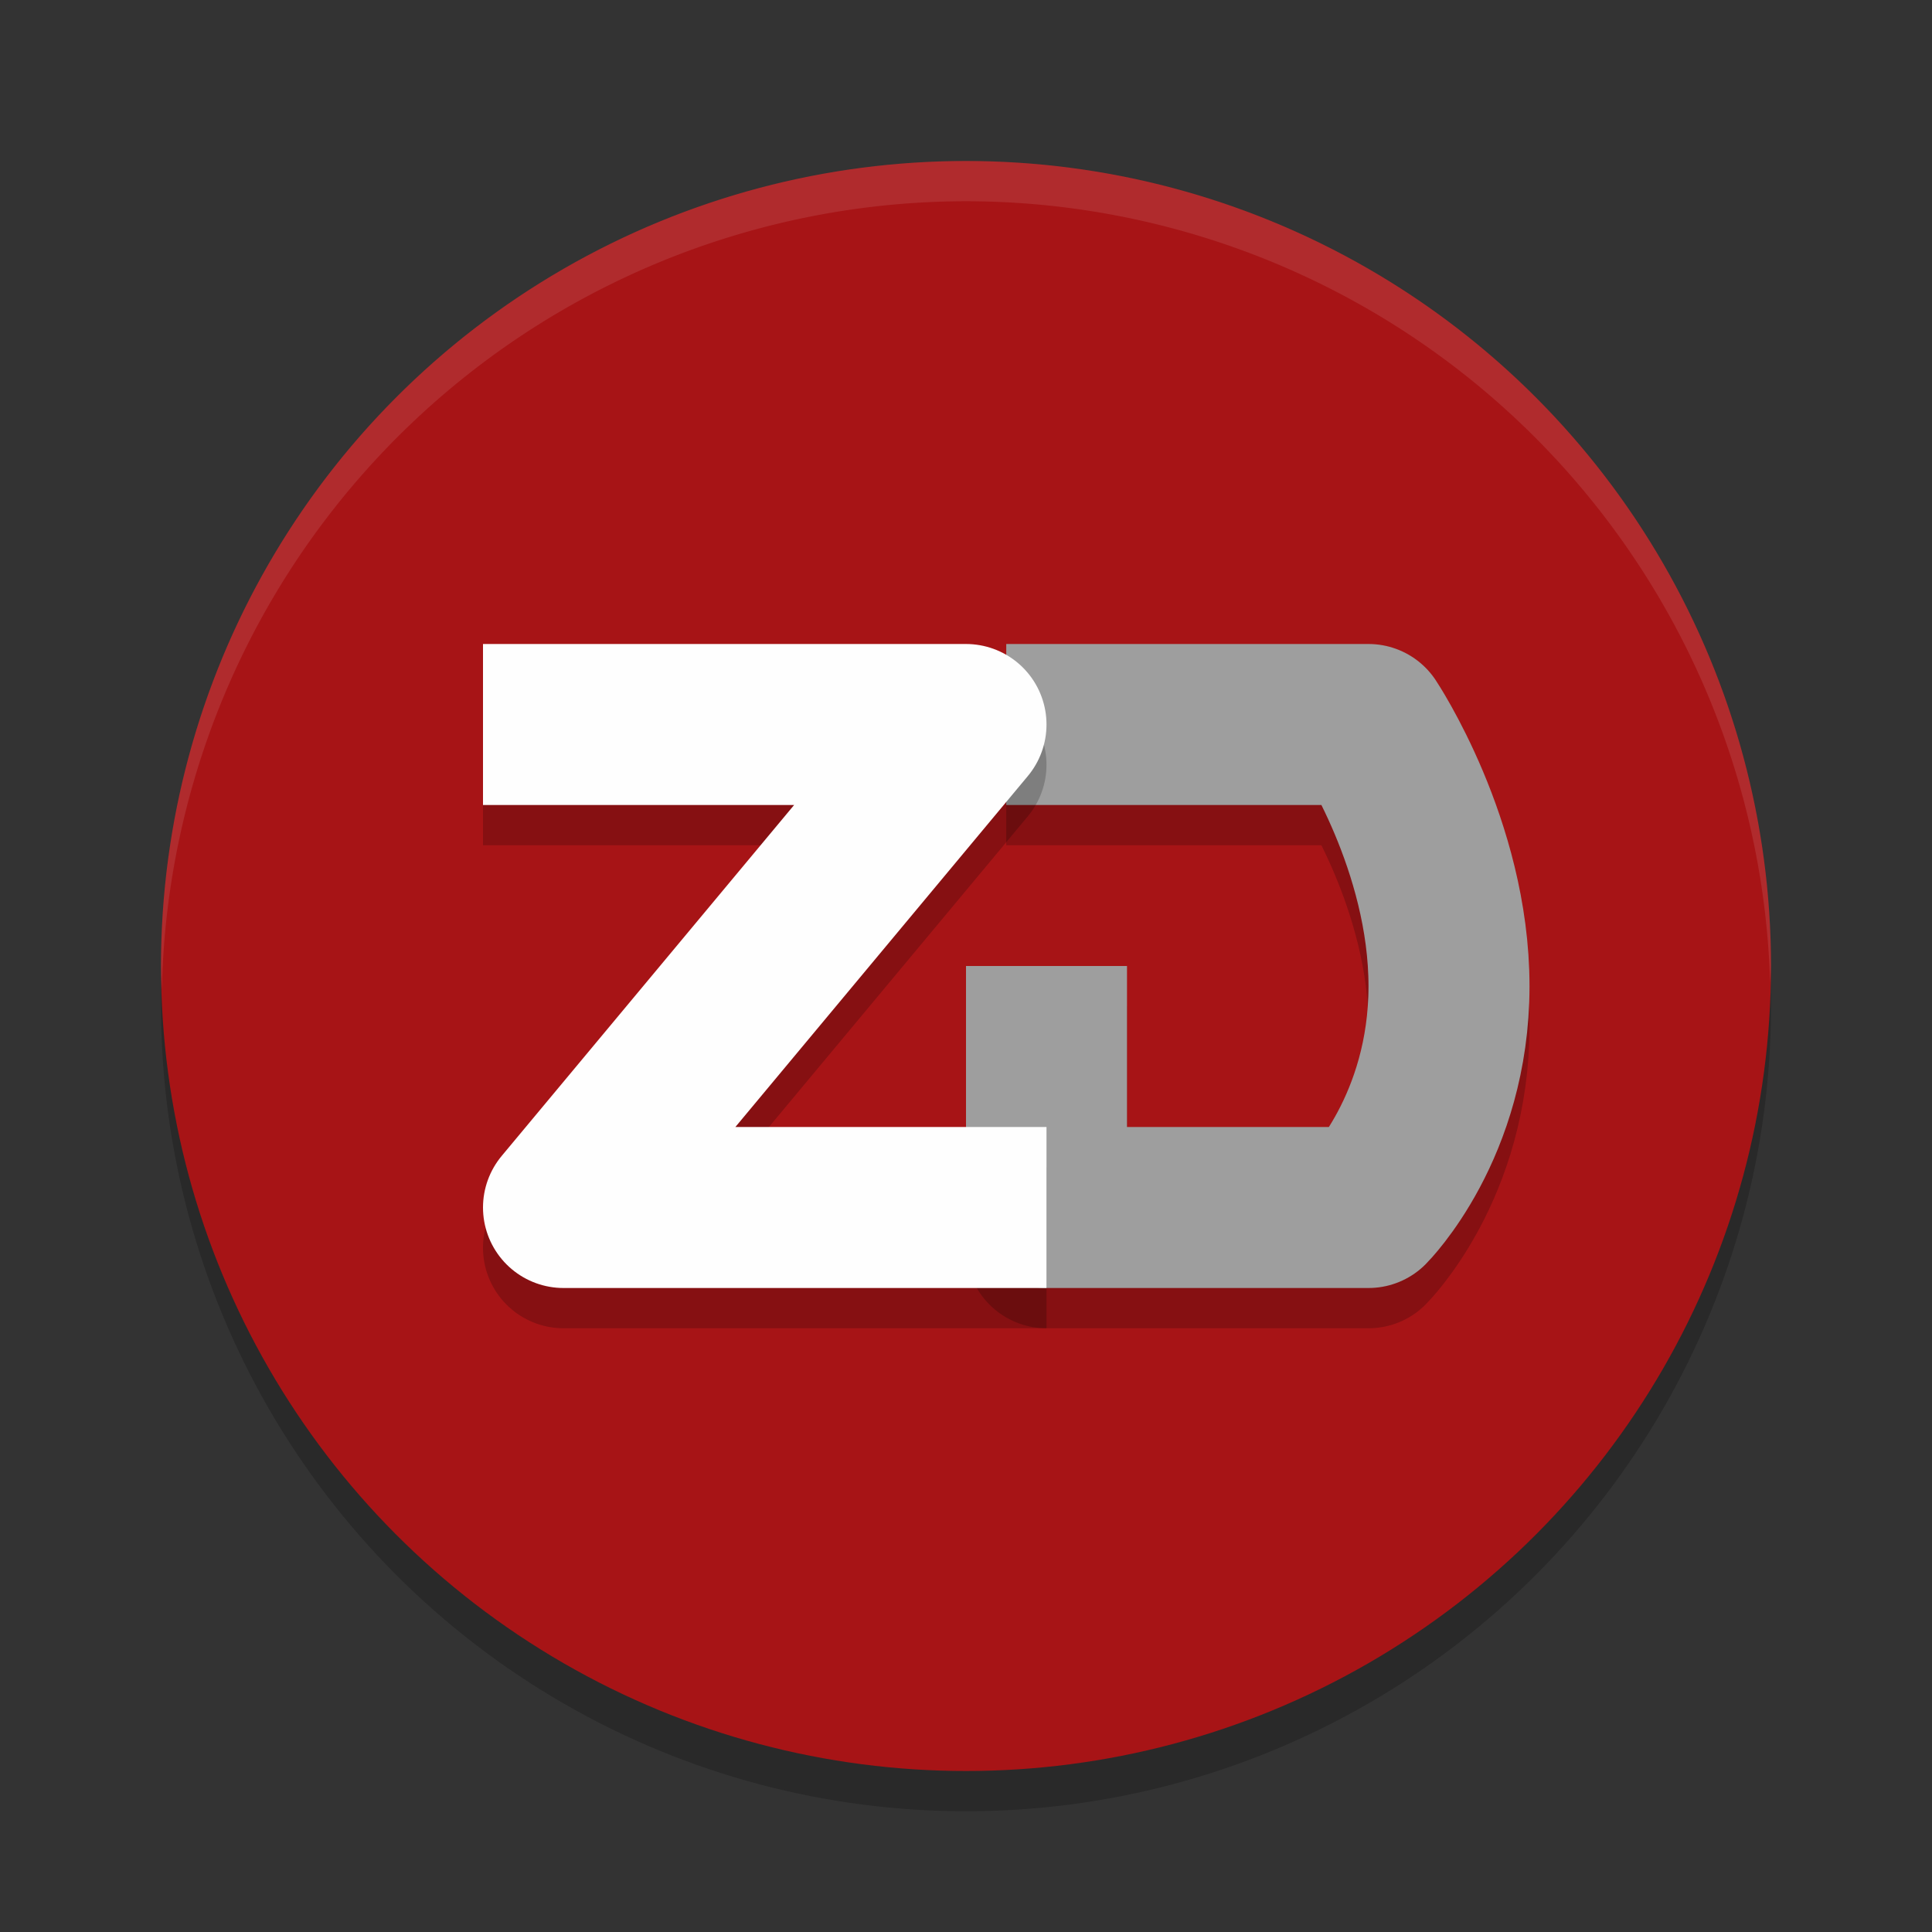 <svg width="24" height="24" version="1.1" xmlns="http://www.w3.org/2000/svg"><rect width="100%" height="100%" fill="#333333" stroke="none"/><defs>
<linearGradient id="ucPurpleBlue" x1="0%" y1="0%" x2="100%" y2="100%">
  <stop offset="0%" style="stop-color:#B794F4;stop-opacity:1"/>
  <stop offset="100%" style="stop-color:#4299E1;stop-opacity:1"/>
</linearGradient>
</defs>
 <g transform="translate(1,1)">
  <circle cx="11" cy="11.5" r="10" style="opacity:.2"/>
  <circle cx="11" cy="11" r="10" style="fill:#a71416"/>
  <path d="M 11,1 A 10,10 0 0 0 1,11 10,10 0 0 0 1.011,11.291 10,10 0 0 1 11,1.5 10,10 0 0 1 20.989,11.209 10,10 0 0 0 21,11 10,10 0 0 0 11,1 Z" style="fill:#ffffff;opacity:.1"/>
  <path d="m11.5 8.5h4.5s1 1.5 1 3.25-1 2.75-1 2.75h-4v-3" style="fill:none;opacity:.2;stroke-linejoin:round;stroke-width:2;stroke:#000000"/>
  <path d="m11.5 8h4.5s1 1.5 1 3.25-1 2.75-1 2.75h-4v-3" style="fill:none;stroke-linejoin:round;stroke-width:2;stroke:#9e9e9e"/>
  <path d="m5 8.5h6l-5 6h6" style="fill:none;opacity:.2;stroke-linejoin:round;stroke-width:2;stroke:#000000"/>
  <path d="m5 8h6l-5 6h6" style="fill:none;stroke-linejoin:round;stroke-width:2;stroke:#fefefe"/>
 </g>
</svg>
